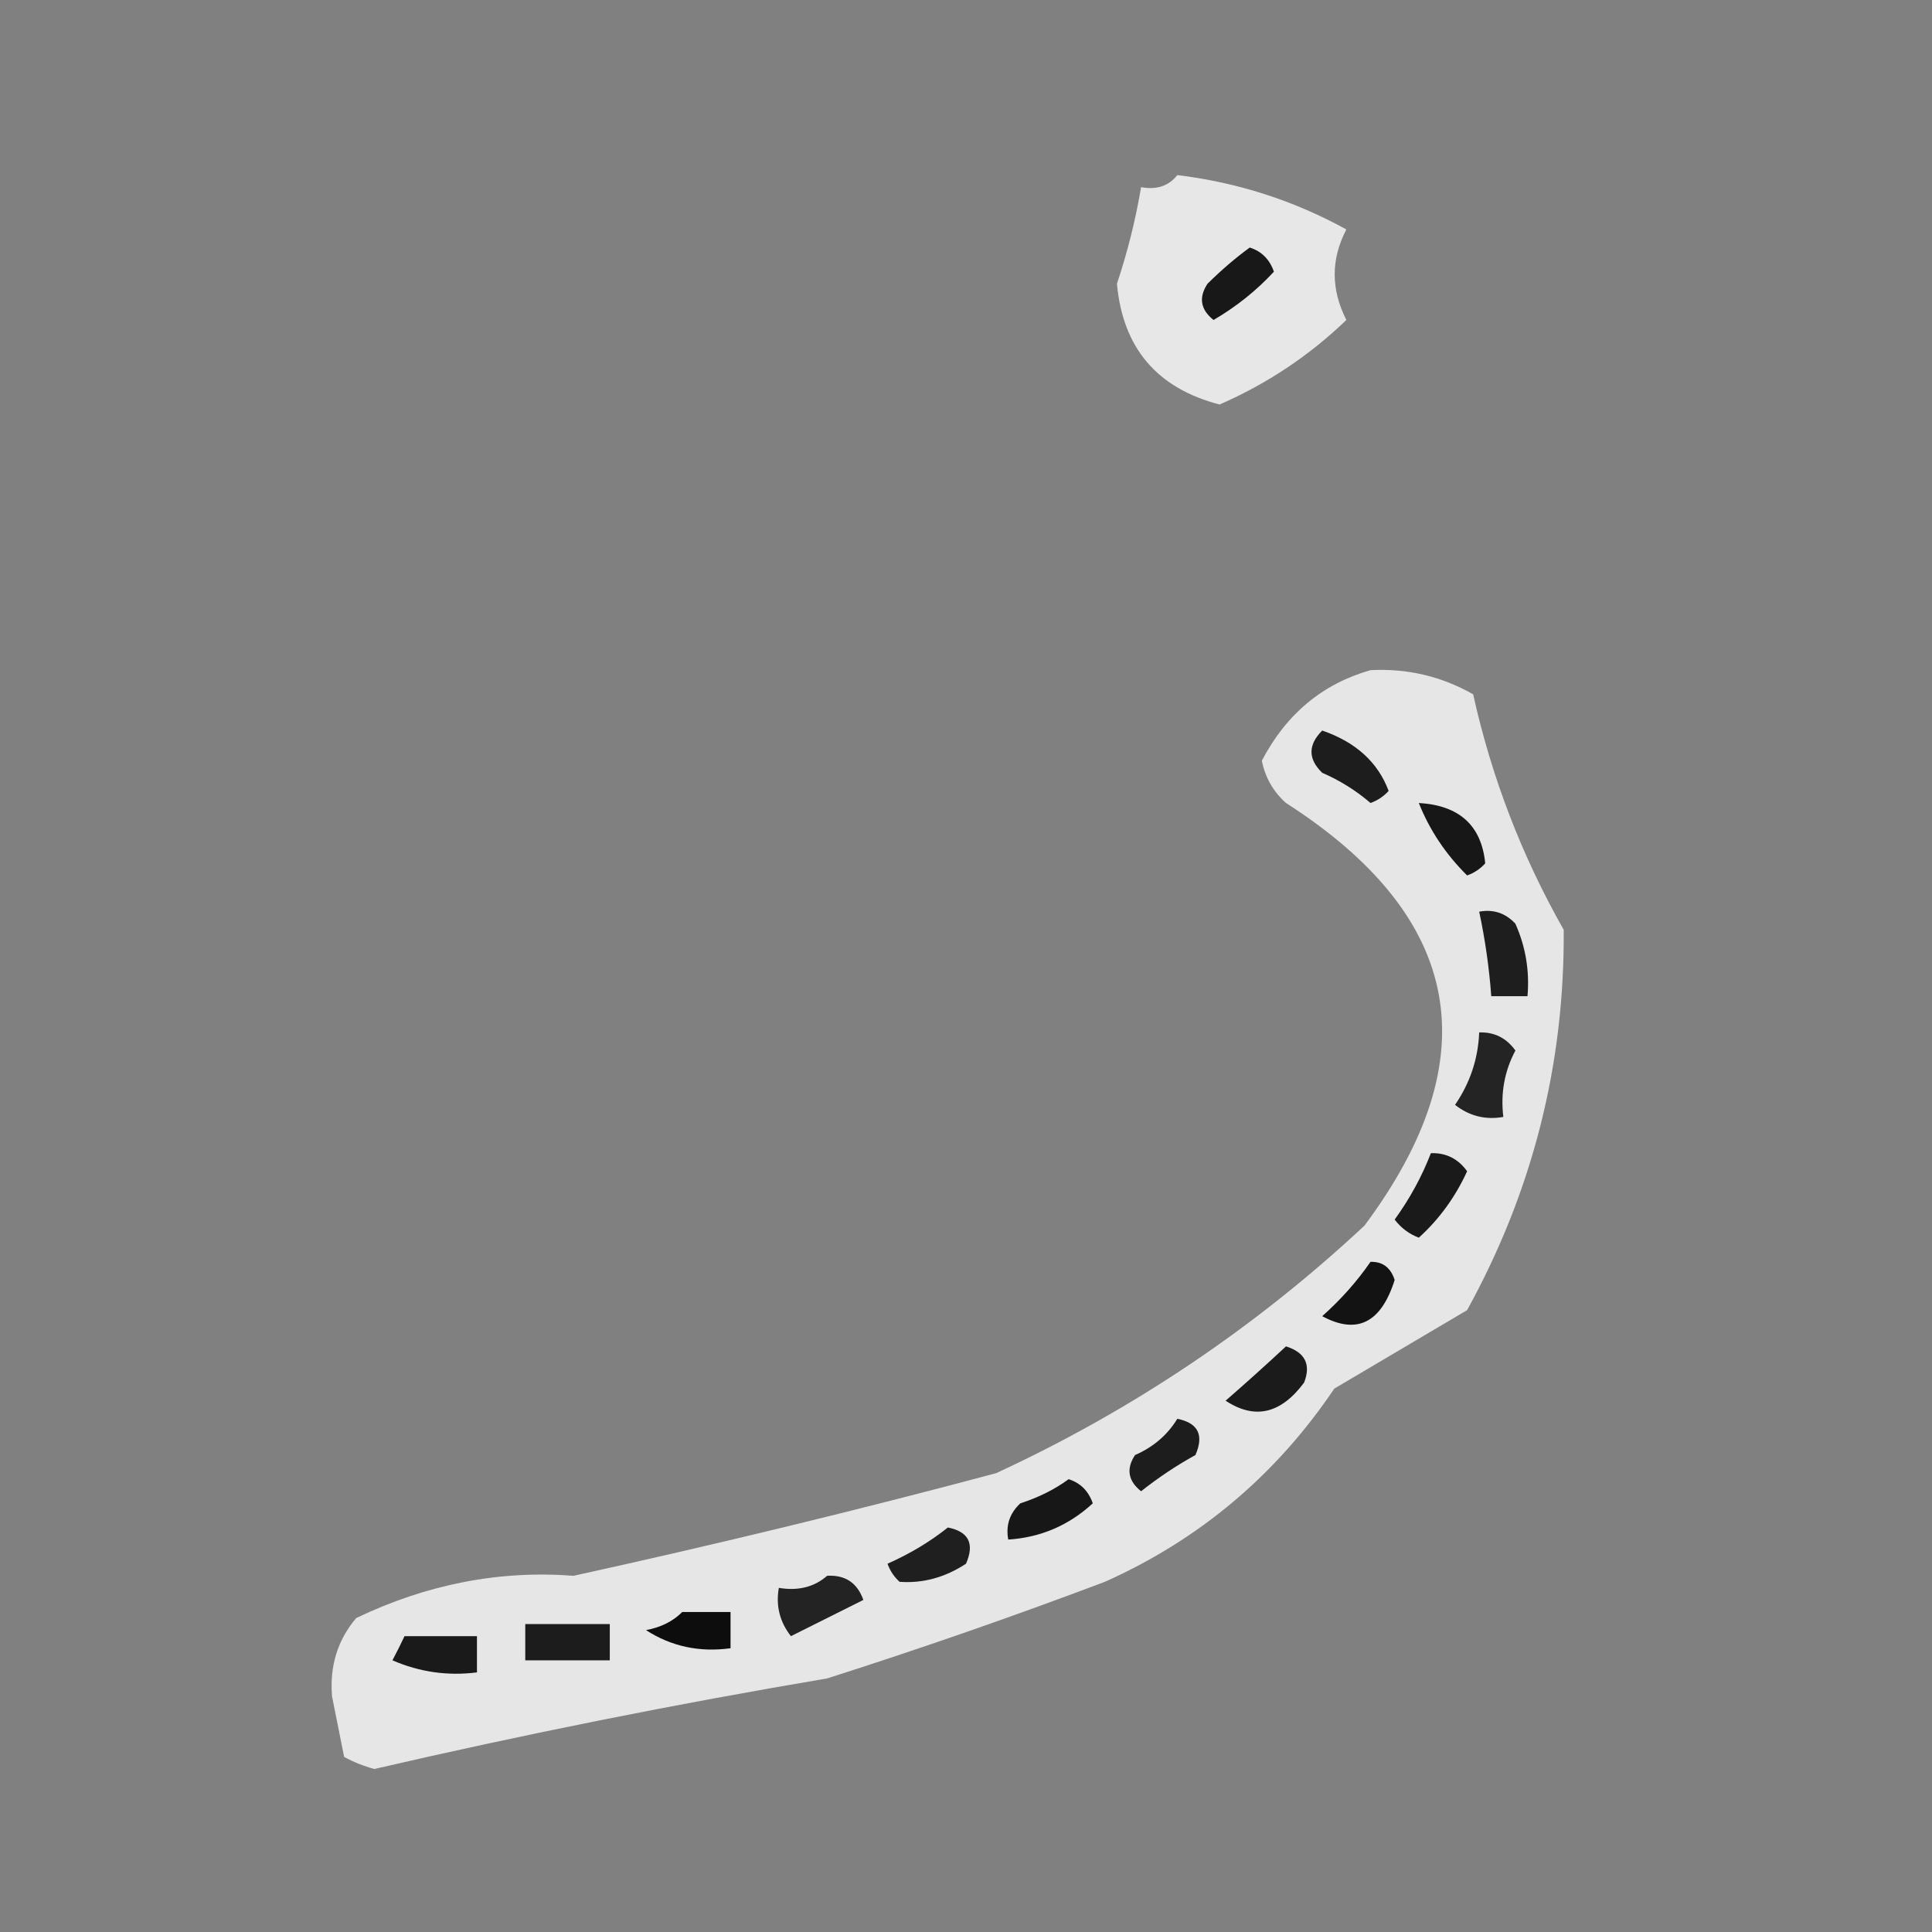 <?xml version="1.0" encoding="UTF-8"?>
<!DOCTYPE svg PUBLIC "-//W3C//DTD SVG 1.1//EN" "http://www.w3.org/Graphics/SVG/1.1/DTD/svg11.dtd">
<svg xmlns="http://www.w3.org/2000/svg" version="1.1" width="160px" height="160px" style="shape-rendering:geometricPrecision; text-rendering:geometricPrecision; image-rendering:optimizeQuality; fill-rule:evenodd; clip-rule:evenodd" xmlns:xlink="http://www.w3.org/1999/xlink">
<rect width="100%" height="100%" fill="#808080" stroke="none"/>
<g><path style="opacity:0.878" fill="#f4f4f4" d="M 97.5,14.5 C 102.475,15.103 107.141,16.603 111.5,19C 110.212,21.466 110.212,23.966 111.5,26.5C 108.43,29.453 104.93,31.787 101,33.5C 95.817,32.151 92.984,28.818 92.5,23.5C 93.378,20.87 94.044,18.203 94.5,15.5C 95.791,15.737 96.791,15.404 97.5,14.5 Z"/></g>
<g><path style="opacity:1" fill="#181818" d="M 103.5,20.5 C 104.478,20.811 105.145,21.478 105.5,22.5C 104.055,24.063 102.389,25.396 100.5,26.5C 99.417,25.635 99.251,24.635 100,23.5C 101.145,22.364 102.312,21.364 103.5,20.5 Z"/></g>
<g><path style="opacity:0.879" fill="#f4f4f4" d="M 113.5,55.5 C 116.545,55.342 119.379,56.008 122,57.5C 123.526,64.383 126.026,70.883 129.5,77C 129.583,88.166 126.917,98.666 121.5,108.5C 117.833,110.667 114.167,112.833 110.5,115C 105.681,122.154 99.348,127.487 91.5,131C 83.908,133.864 76.242,136.531 68.5,139C 55.929,141.123 43.429,143.623 31,146.5C 30.127,146.265 29.294,145.931 28.5,145.5C 28.167,143.833 27.833,142.167 27.5,140.5C 27.288,137.989 27.955,135.822 29.5,134C 35.358,131.195 41.358,130.029 47.5,130.5C 59.503,127.863 71.17,125.03 82.5,122C 93.788,116.777 103.955,109.944 113,101.5C 123.364,87.595 121.197,75.929 106.5,66.5C 105.447,65.562 104.78,64.395 104.5,63C 106.517,59.135 109.517,56.635 113.5,55.5 Z"/></g>
<g><path style="opacity:1" fill="#1d1d1d" d="M 109.5,60.5 C 112.282,61.459 114.115,63.126 115,65.5C 114.586,65.957 114.086,66.291 113.5,66.5C 112.3,65.469 110.966,64.635 109.5,64C 108.316,62.855 108.316,61.688 109.5,60.5 Z"/></g>
<g><path style="opacity:1" fill="#171717" d="M 117.5,66.5 C 120.859,66.698 122.692,68.365 123,71.5C 122.586,71.957 122.086,72.291 121.5,72.5C 119.722,70.736 118.389,68.736 117.5,66.5 Z"/></g>
<g><path style="opacity:1" fill="#1e1e1e" d="M 122.5,75.5 C 123.675,75.281 124.675,75.614 125.5,76.5C 126.348,78.409 126.682,80.409 126.5,82.5C 125.5,82.5 124.5,82.5 123.5,82.5C 123.326,80.139 122.993,77.806 122.5,75.5 Z"/></g>
<g><path style="opacity:1" fill="#242424" d="M 122.5,85.5 C 123.756,85.461 124.756,85.961 125.5,87C 124.594,88.7 124.261,90.533 124.5,92.5C 123.022,92.762 121.689,92.429 120.5,91.5C 121.747,89.677 122.414,87.677 122.5,85.5 Z"/></g>
<g><path style="opacity:1" fill="#1a1a1a" d="M 118.5,95.5 C 119.756,95.461 120.756,95.961 121.5,97C 120.521,99.137 119.188,100.971 117.5,102.5C 116.692,102.192 116.025,101.692 115.5,101C 116.758,99.259 117.758,97.426 118.5,95.5 Z"/></g>
<g><path style="opacity:1" fill="#131313" d="M 113.5,104.5 C 114.497,104.47 115.164,104.97 115.5,106C 114.379,109.555 112.379,110.555 109.5,109C 111.041,107.629 112.375,106.129 113.5,104.5 Z"/></g>
<g><path style="opacity:1" fill="#1b1b1b" d="M 106.5,111.5 C 108.085,112.002 108.585,113.002 108,114.5C 106.078,117.089 103.911,117.589 101.5,116C 103.24,114.483 104.906,112.983 106.5,111.5 Z"/></g>
<g><path style="opacity:1" fill="#1d1d1d" d="M 97.5,117.5 C 99.225,117.843 99.725,118.843 99,120.5C 97.414,121.376 95.914,122.376 94.5,123.5C 93.417,122.635 93.251,121.635 94,120.5C 95.519,119.837 96.685,118.837 97.5,117.5 Z"/></g>
<g><path style="opacity:1" fill="#171717" d="M 88.5,122.5 C 89.478,122.811 90.144,123.478 90.5,124.5C 88.513,126.327 86.18,127.327 83.5,127.5C 83.281,126.325 83.614,125.325 84.5,124.5C 86.025,124.006 87.359,123.339 88.5,122.5 Z"/></g>
<g><path style="opacity:1" fill="#1f1f1f" d="M 78.5,126.5 C 80.225,126.843 80.725,127.843 80,129.5C 78.266,130.638 76.432,131.138 74.5,131C 74.043,130.586 73.709,130.086 73.5,129.5C 75.36,128.675 77.026,127.675 78.5,126.5 Z"/></g>
<g><path style="opacity:1" fill="#232323" d="M 68.5,130.5 C 69.995,130.415 70.995,131.081 71.5,132.5C 69.51,133.498 67.51,134.498 65.5,135.5C 64.571,134.311 64.238,132.978 64.5,131.5C 66.099,131.768 67.432,131.434 68.5,130.5 Z"/></g>
<g><path style="opacity:1" fill="#0d0d0d" d="M 56.5,133.5 C 57.833,133.5 59.167,133.5 60.5,133.5C 60.5,134.5 60.5,135.5 60.5,136.5C 57.927,136.852 55.594,136.352 53.5,135C 54.737,134.768 55.737,134.268 56.5,133.5 Z"/></g>
<g><path style="opacity:1" fill="#1a1a1a" d="M 33.5,135.5 C 35.5,135.5 37.5,135.5 39.5,135.5C 39.5,136.5 39.5,137.5 39.5,138.5C 37.076,138.808 34.743,138.474 32.5,137.5C 32.863,136.817 33.196,136.15 33.5,135.5 Z"/></g>
<g><path style="opacity:1" fill="#1c1c1c" d="M 43.5,134.5 C 45.833,134.5 48.167,134.5 50.5,134.5C 50.5,135.5 50.5,136.5 50.5,137.5C 48.167,137.5 45.833,137.5 43.5,137.5C 43.5,136.5 43.5,135.5 43.5,134.5 Z"/></g>
</svg>
